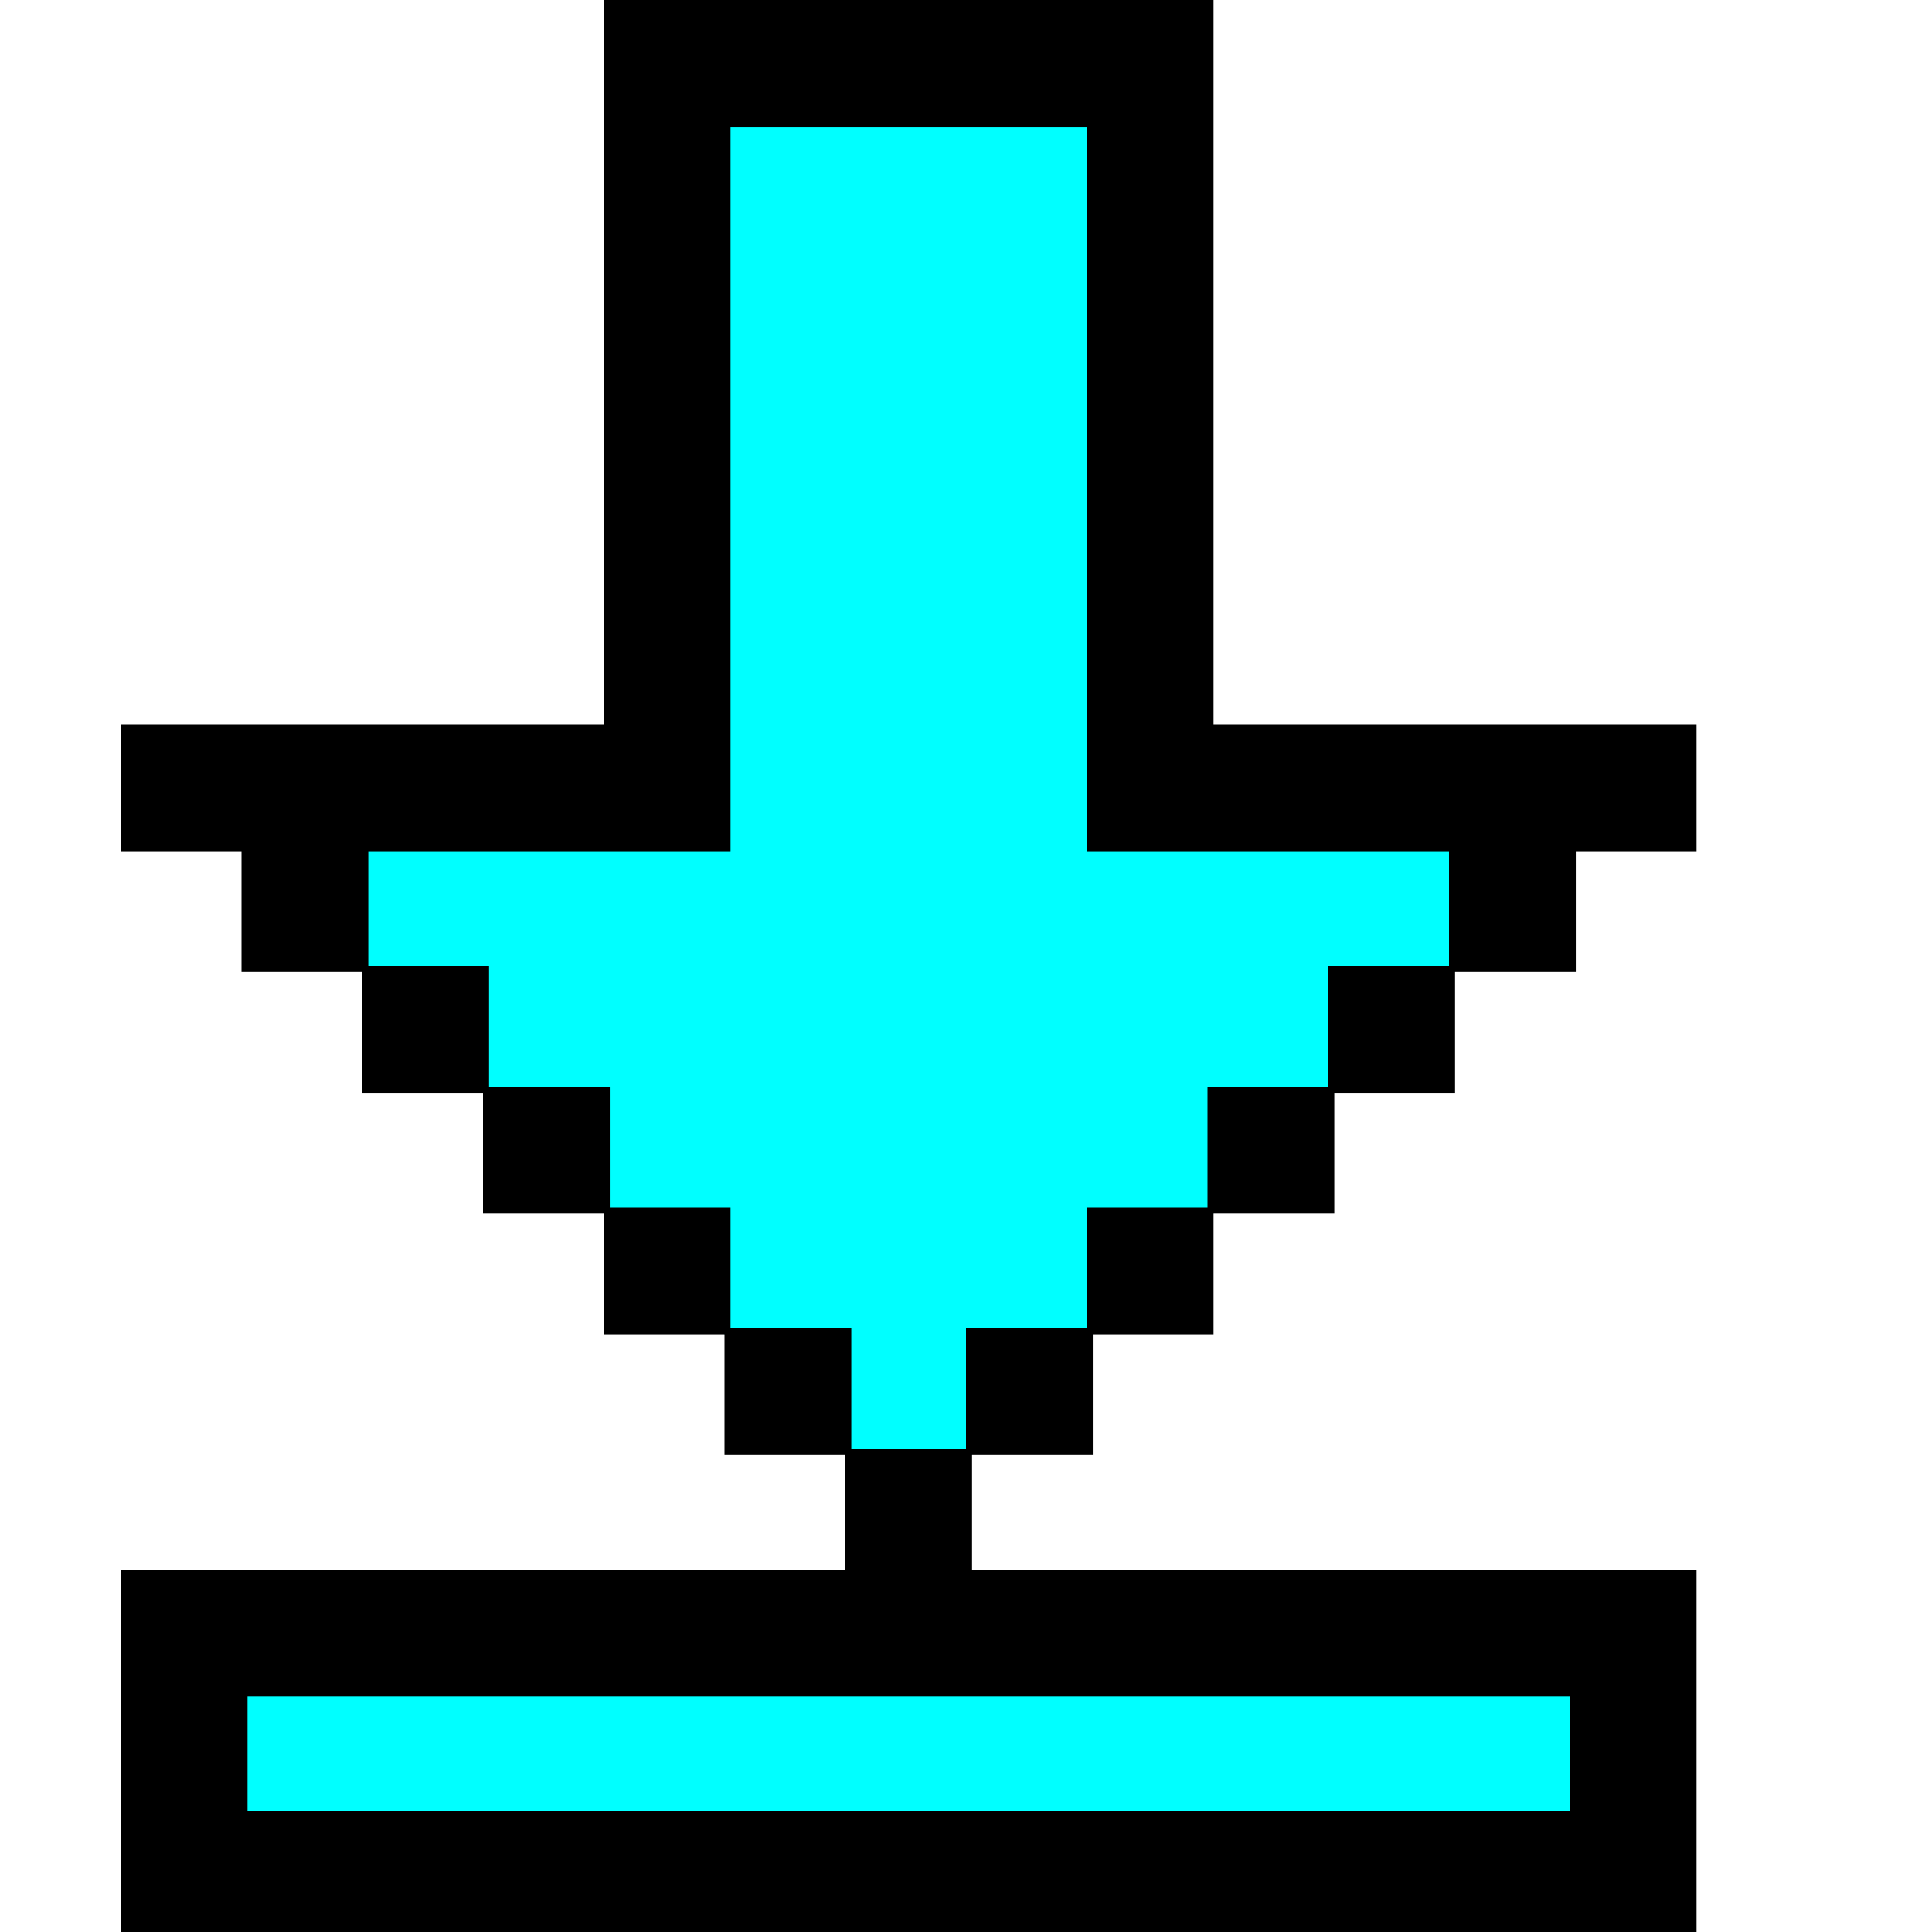 <?xml version="1.0" encoding="UTF-8" standalone="no"?>
<svg
   xmlns:dc="http://purl.org/dc/elements/1.1/"
   xmlns:cc="http://creativecommons.org/ns#"
   xmlns:rdf="http://www.w3.org/1999/02/22-rdf-syntax-ns#"
   xmlns:svg="http://www.w3.org/2000/svg"
   xmlns="http://www.w3.org/2000/svg"
   xmlns:sodipodi="http://sodipodi.sourceforge.net/DTD/sodipodi-0.dtd"
   xmlns:inkscape="http://www.inkscape.org/namespaces/inkscape"
   id="svg240"
   width="320px"
   version="1.1"
   height="320px"
   sodipodi:docname="chicago95_tmp_file.svg"
   inkscape:version="0.92.5 (2060ec1f9f, 2020-04-08)">
  <sodipodi:namedview
     pagecolor="#ffffff"
     bordercolor="#666666"
     borderopacity="1"
     objecttolerance="10"
     gridtolerance="10"
     guidetolerance="10"
     inkscape:pageopacity="0"
     inkscape:pageshadow="2"
     inkscape:window-width="452"
     inkscape:window-height="423"
     id="namedview123"
     showgrid="false"
     inkscape:zoom="0.7375"
     inkscape:cx="160"
     inkscape:cy="160"
     inkscape:window-x="0"
     inkscape:window-y="0"
     inkscape:window-maximized="0"
     inkscape:current-layer="svg240" />
  <defs
     id="defs2" />
  <path
     style="fill:#00ffff"
     d="M 120 20 L 120 40 L 120 41 L 120 60 L 120 61 L 120 80 L 120 81 L 120 100 L 120 101 L 120 120 L 120 121 L 120 140 L 101 140 L 100 140 L 81 140 L 80 140 L 60 140 L 60 161 L 80 161 L 80 181 L 100 181 L 100 201 L 120 201 L 120 221 L 140 221 L 140 241 L 161 241 L 161 221 L 181 221 L 181 201 L 201 201 L 201 181 L 221 181 L 221 161 L 241 161 L 241 140 L 221 140 L 220 140 L 201 140 L 200 140 L 181 140 L 181 121 L 181 120 L 181 101 L 181 100 L 181 81 L 181 80 L 181 61 L 181 60 L 181 41 L 181 40 L 181 20 L 161 20 L 160 20 L 141 20 L 140 20 L 120 20 z M 40 280 L 40 301 L 60 301 L 61 301 L 80 301 L 81 301 L 100 301 L 101 301 L 120 301 L 121 301 L 140 301 L 141 301 L 160 301 L 161 301 L 180 301 L 181 301 L 200 301 L 201 301 L 220 301 L 221 301 L 240 301 L 241 301 L 261 301 L 261 280 L 241 280 L 240 280 L 221 280 L 220 280 L 201 280 L 200 280 L 181 280 L 180 280 L 161 280 L 160 280 L 141 280 L 140 280 L 121 280 L 120 280 L 101 280 L 100 280 L 81 280 L 80 280 L 61 280 L 60 280 L 40 280 z "
     id="rect210" />
  <path
     style="fill:#000000"
     d="M 100 0 L 100 20 L 100 21 L 100 40 L 100 41 L 100 60 L 100 61 L 100 80 L 100 81 L 100 100 L 100 101 L 100 120 L 81 120 L 80 120 L 61 120 L 60 120 L 41 120 L 40 120 L 20 120 L 20 141 L 40 141 L 40 161 L 60 161 L 60 181 L 80 181 L 80 201 L 100 201 L 100 221 L 120 221 L 120 241 L 140 241 L 140 260 L 121 260 L 120 260 L 101 260 L 100 260 L 81 260 L 80 260 L 61 260 L 60 260 L 41 260 L 40 260 L 20 260 L 20 280 L 20 281 L 20 300 L 20 301 L 20 321 L 40 321 L 41 321 L 60 321 L 61 321 L 80 321 L 81 321 L 100 321 L 101 321 L 120 321 L 121 321 L 140 321 L 141 321 L 160 321 L 161 321 L 180 321 L 181 321 L 200 321 L 201 321 L 220 321 L 221 321 L 240 321 L 241 321 L 260 321 L 261 321 L 281 321 L 281 301 L 281 300 L 281 281 L 281 280 L 281 260 L 261 260 L 260 260 L 241 260 L 240 260 L 221 260 L 220 260 L 201 260 L 200 260 L 181 260 L 180 260 L 161 260 L 161 241 L 181 241 L 181 221 L 201 221 L 201 201 L 221 201 L 221 181 L 241 181 L 241 161 L 261 161 L 261 141 L 281 141 L 281 120 L 261 120 L 260 120 L 241 120 L 240 120 L 221 120 L 220 120 L 201 120 L 201 101 L 201 100 L 201 81 L 201 80 L 201 61 L 201 60 L 201 41 L 201 40 L 201 21 L 201 20 L 201 0 L 181 0 L 180 0 L 161 0 L 160 0 L 141 0 L 140 0 L 121 0 L 120 0 L 100 0 z M 121 21 L 140 21 L 141 21 L 160 21 L 161 21 L 180 21 L 180 40 L 180 41 L 180 60 L 180 61 L 180 80 L 180 81 L 180 100 L 180 101 L 180 120 L 180 121 L 180 141 L 200 141 L 201 141 L 220 141 L 221 141 L 240 141 L 240 160 L 220 160 L 220 180 L 200 180 L 200 200 L 180 200 L 180 220 L 160 220 L 160 240 L 141 240 L 141 220 L 121 220 L 121 200 L 101 200 L 101 180 L 81 180 L 81 160 L 61 160 L 61 141 L 80 141 L 81 141 L 100 141 L 101 141 L 121 141 L 121 121 L 121 120 L 121 101 L 121 100 L 121 81 L 121 80 L 121 61 L 121 60 L 121 41 L 121 40 L 121 21 z M 41 281 L 60 281 L 61 281 L 80 281 L 81 281 L 100 281 L 101 281 L 120 281 L 121 281 L 140 281 L 141 281 L 160 281 L 161 281 L 180 281 L 181 281 L 200 281 L 201 281 L 220 281 L 221 281 L 240 281 L 241 281 L 260 281 L 260 300 L 241 300 L 240 300 L 221 300 L 220 300 L 201 300 L 200 300 L 181 300 L 180 300 L 161 300 L 160 300 L 141 300 L 140 300 L 121 300 L 120 300 L 101 300 L 100 300 L 81 300 L 80 300 L 61 300 L 60 300 L 41 300 L 41 281 z "
     id="rect238" />
</svg>
